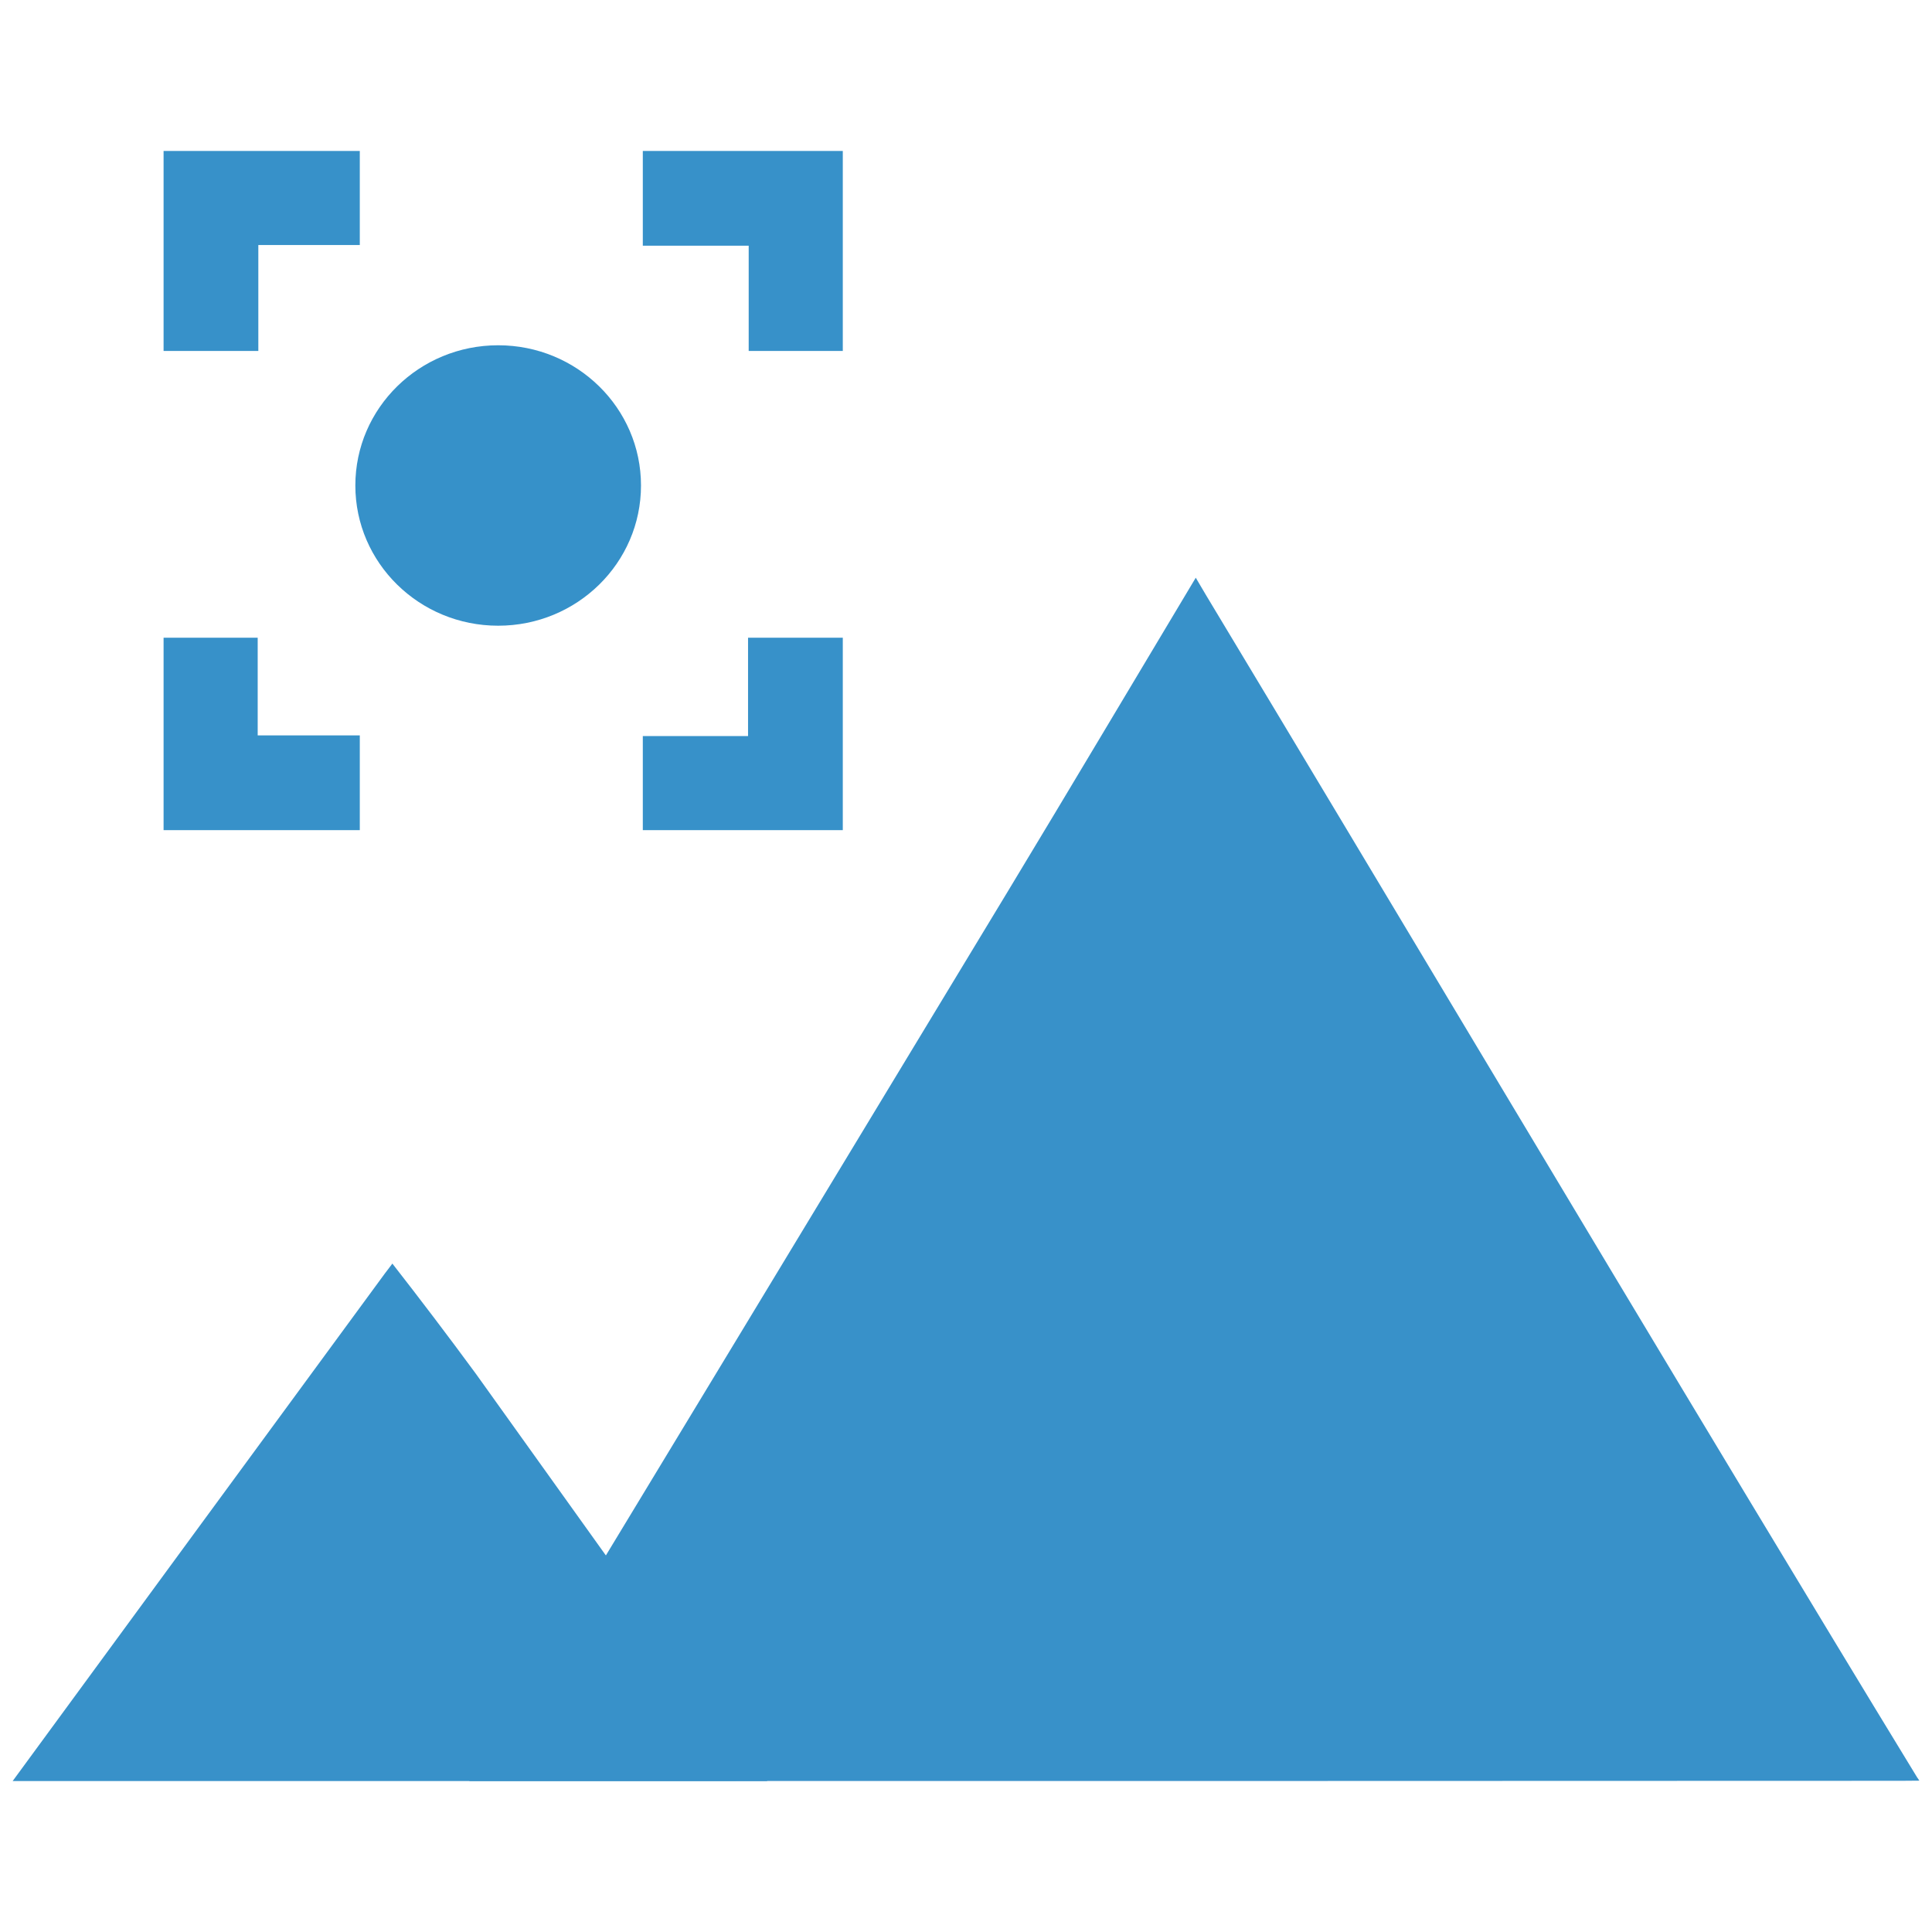 <?xml version="1.0" encoding="utf-8"?>
<!-- Generator: Adobe Illustrator 25.0.1, SVG Export Plug-In . SVG Version: 6.00 Build 0)  -->
<svg version="1.1" id="Layer_1" xmlns="http://www.w3.org/2000/svg" xmlns:xlink="http://www.w3.org/1999/xlink" x="0px" y="0px"
	 viewBox="0 0 512 512" style="enable-background:new 0 0 512 512;" xml:space="preserve">
<style type="text/css">
	.st0{fill:#3791C9;}
	.st1{fill:#3891C9;}
	.st2{fill:#3691C9;}
</style>
<g id="Object_Detection">
	<g>
		<path class="st0" d="M223.35,93c-8.12,0-16.24,0-24.94,0c0-9.41,0-18.46,0-27.89c-9.49,0-18.41,0-28.06,0c0-8.62,0-16.87,0-25.11
			c17.67,0,35.33,0,53,0C223.35,57.67,223.35,75.33,223.35,93z"/>
		<path class="st0" d="M95.35,40c0,8.12,0,16.24,0,24.94c-9.08,0-17.79,0-26.89,0c0,9.49,0,18.41,0,28.06c-8.62,0-16.87,0-25.11,0
			c0-17.58,0-35.17,0-53C60.69,40,78.02,40,95.35,40z"/>
		<path class="st0" d="M170.35,220c0-8.12,0-16.24,0-24.94c9.41,0,18.46,0,27.89,0c0-8.82,0-17.08,0-26.06c8.63,0,16.87,0,25.11,0
			c0,17,0,34,0,51C205.69,220,188.02,220,170.35,220z"/>
		<path class="st0" d="M43.35,169c8.12,0,16.24,0,24.94,0c0,8.74,0,17.13,0,25.89c9.16,0,17.74,0,27.06,0c0,8.62,0,16.87,0,25.11
			c-17.33,0-34.67,0-52,0C43.35,203,43.35,186,43.35,169z"/>
	</g>
	<g>
		<path class="st1" d="M316.89,153.1c0.91,1.59,1.75,2.94,2.83,4.8c48.04,79.82,95.89,160.15,144,239.93
			c14.75,24.45,29.41,48.74,44.29,73.11c0.01,0.02,0.67,0.95,0.64,0.95c-1.75,0-3.34,0.04-4.79,0.04
			c-126.5,0.07-253,0.06-379.5,0.06c47.6-78.61,95.22-157.2,142.77-235.84C283.82,208.54,300.3,180.79,316.89,153.1z"/>
	</g>
	<g>
		<path class="st1" d="M203.35,472c-66.67,0-133.33,0-200,0c32.89-44.87,65.77-89.75,98.7-134.59c0.79-1.08,1.3-1.65,1.93-2.55
			c7.45,9.55,14.75,19.16,22.18,29.27C151.88,400.09,177.62,436.04,203.35,472z"/>
	</g>
	<g id="Ellipse_4">
		<ellipse class="st2" cx="132.02" cy="128.66" rx="37.85" ry="37.16"/>
	</g>
</g>
<g>
</g>
<g>
</g>
<g>
</g>
<g>
</g>
<g>
</g>
</svg>

